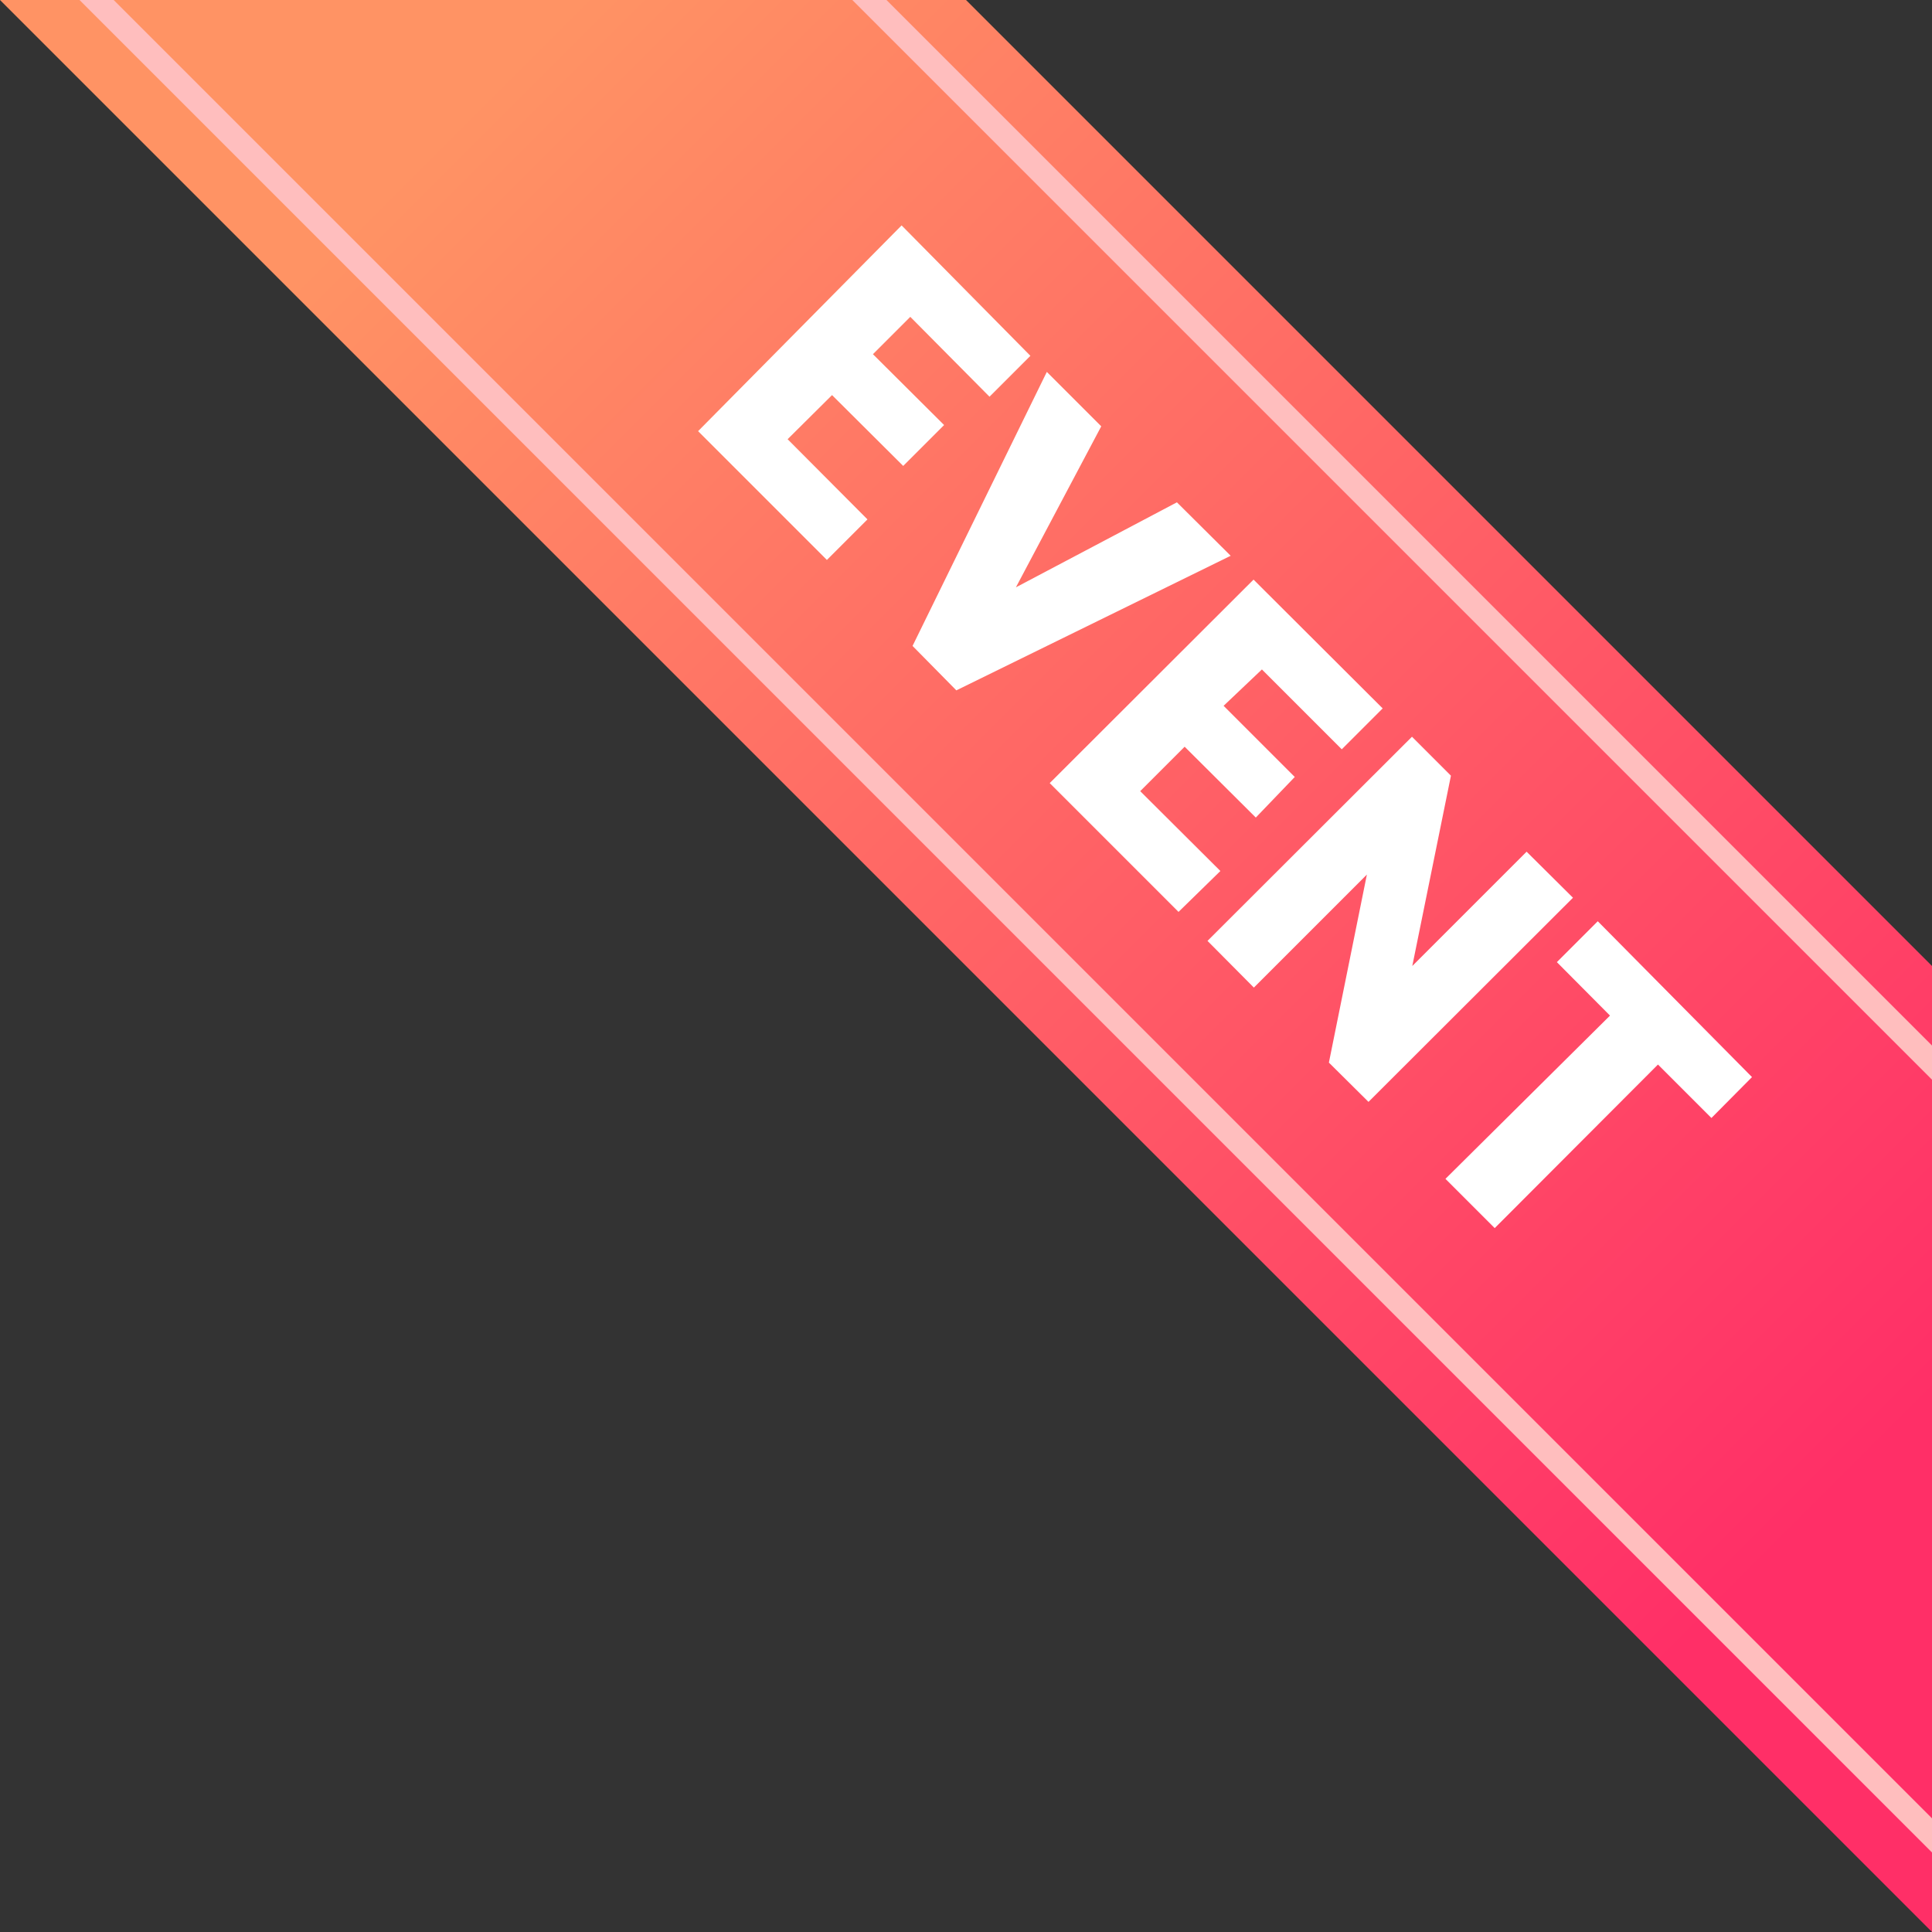 <svg id="event" xmlns="http://www.w3.org/2000/svg" xmlns:xlink="http://www.w3.org/1999/xlink" width="60" height="60" viewBox="0 0 60 60">
  <rect x="0" y="0" width="60" height="60" fill="#333333" stroke="none"/>
  <defs>
    <linearGradient id="linear-gradient" x1="0.277" y1="0.027" x2="0.984" y2="0.734" gradientUnits="objectBoundingBox">
      <stop offset="0" stop-color="#ff9364"/>
      <stop offset="1" stop-color="#ff2f67"/>
    </linearGradient>
  </defs>
  <path id="패스_3612" data-name="패스 3612" d="M30,0H0L60,60V30Z" fill="url(#linear-gradient)"/>
  <path id="패스_3613" data-name="패스 3613" d="M32,11.05l-1.27,1.27L28.27,9.84,27.11,11l2.21,2.2-1.27,1.27-2.21-2.2-1.38,1.37,2.48,2.49-1.26,1.26-4-4L28,7Z" fill="#fff"/>
  <path id="패스_3614" data-name="패스 3614" d="M34.2,13.24l-2.65,5,5-2.64,1.67,1.66L29.7,21.44l-1.36-1.38,4.17-8.51Z" fill="#fff"/>
  <path id="패스_3615" data-name="패스 3615" d="M42.94,22l-1.27,1.27-2.48-2.48L38,21.92l2.21,2.21L39,25.39l-2.21-2.2-1.38,1.38,2.49,2.48-1.3,1.27-4-4L38.93,18Z" fill="#fff"/>
  <path id="패스_3616" data-name="패스 3616" d="M48.85,27.88,42.5,34.22,41.27,33l1.18-5.84-3.51,3.51L37.5,29.22l6.35-6.34,1.21,1.21L43.86,30l3.55-3.55Z" fill="#fff"/>
  <path id="패스_3617" data-name="패스 3617" d="M54.41,33.45l-1.26,1.27-1.66-1.66-5.07,5.08-1.53-1.53L50,31.54l-1.65-1.66,1.27-1.27Z" fill="#fff"/>
  <path id="패스_3618" data-name="패스 3618" d="M3.53,0H2.47L60,57.53V56.47Z" fill="#ffbebe"/>
  <path id="패스_3619" data-name="패스 3619" d="M60,32.47,27.53,0H26.47L60,33.53Z" fill="#ffbebe"/>
</svg>
